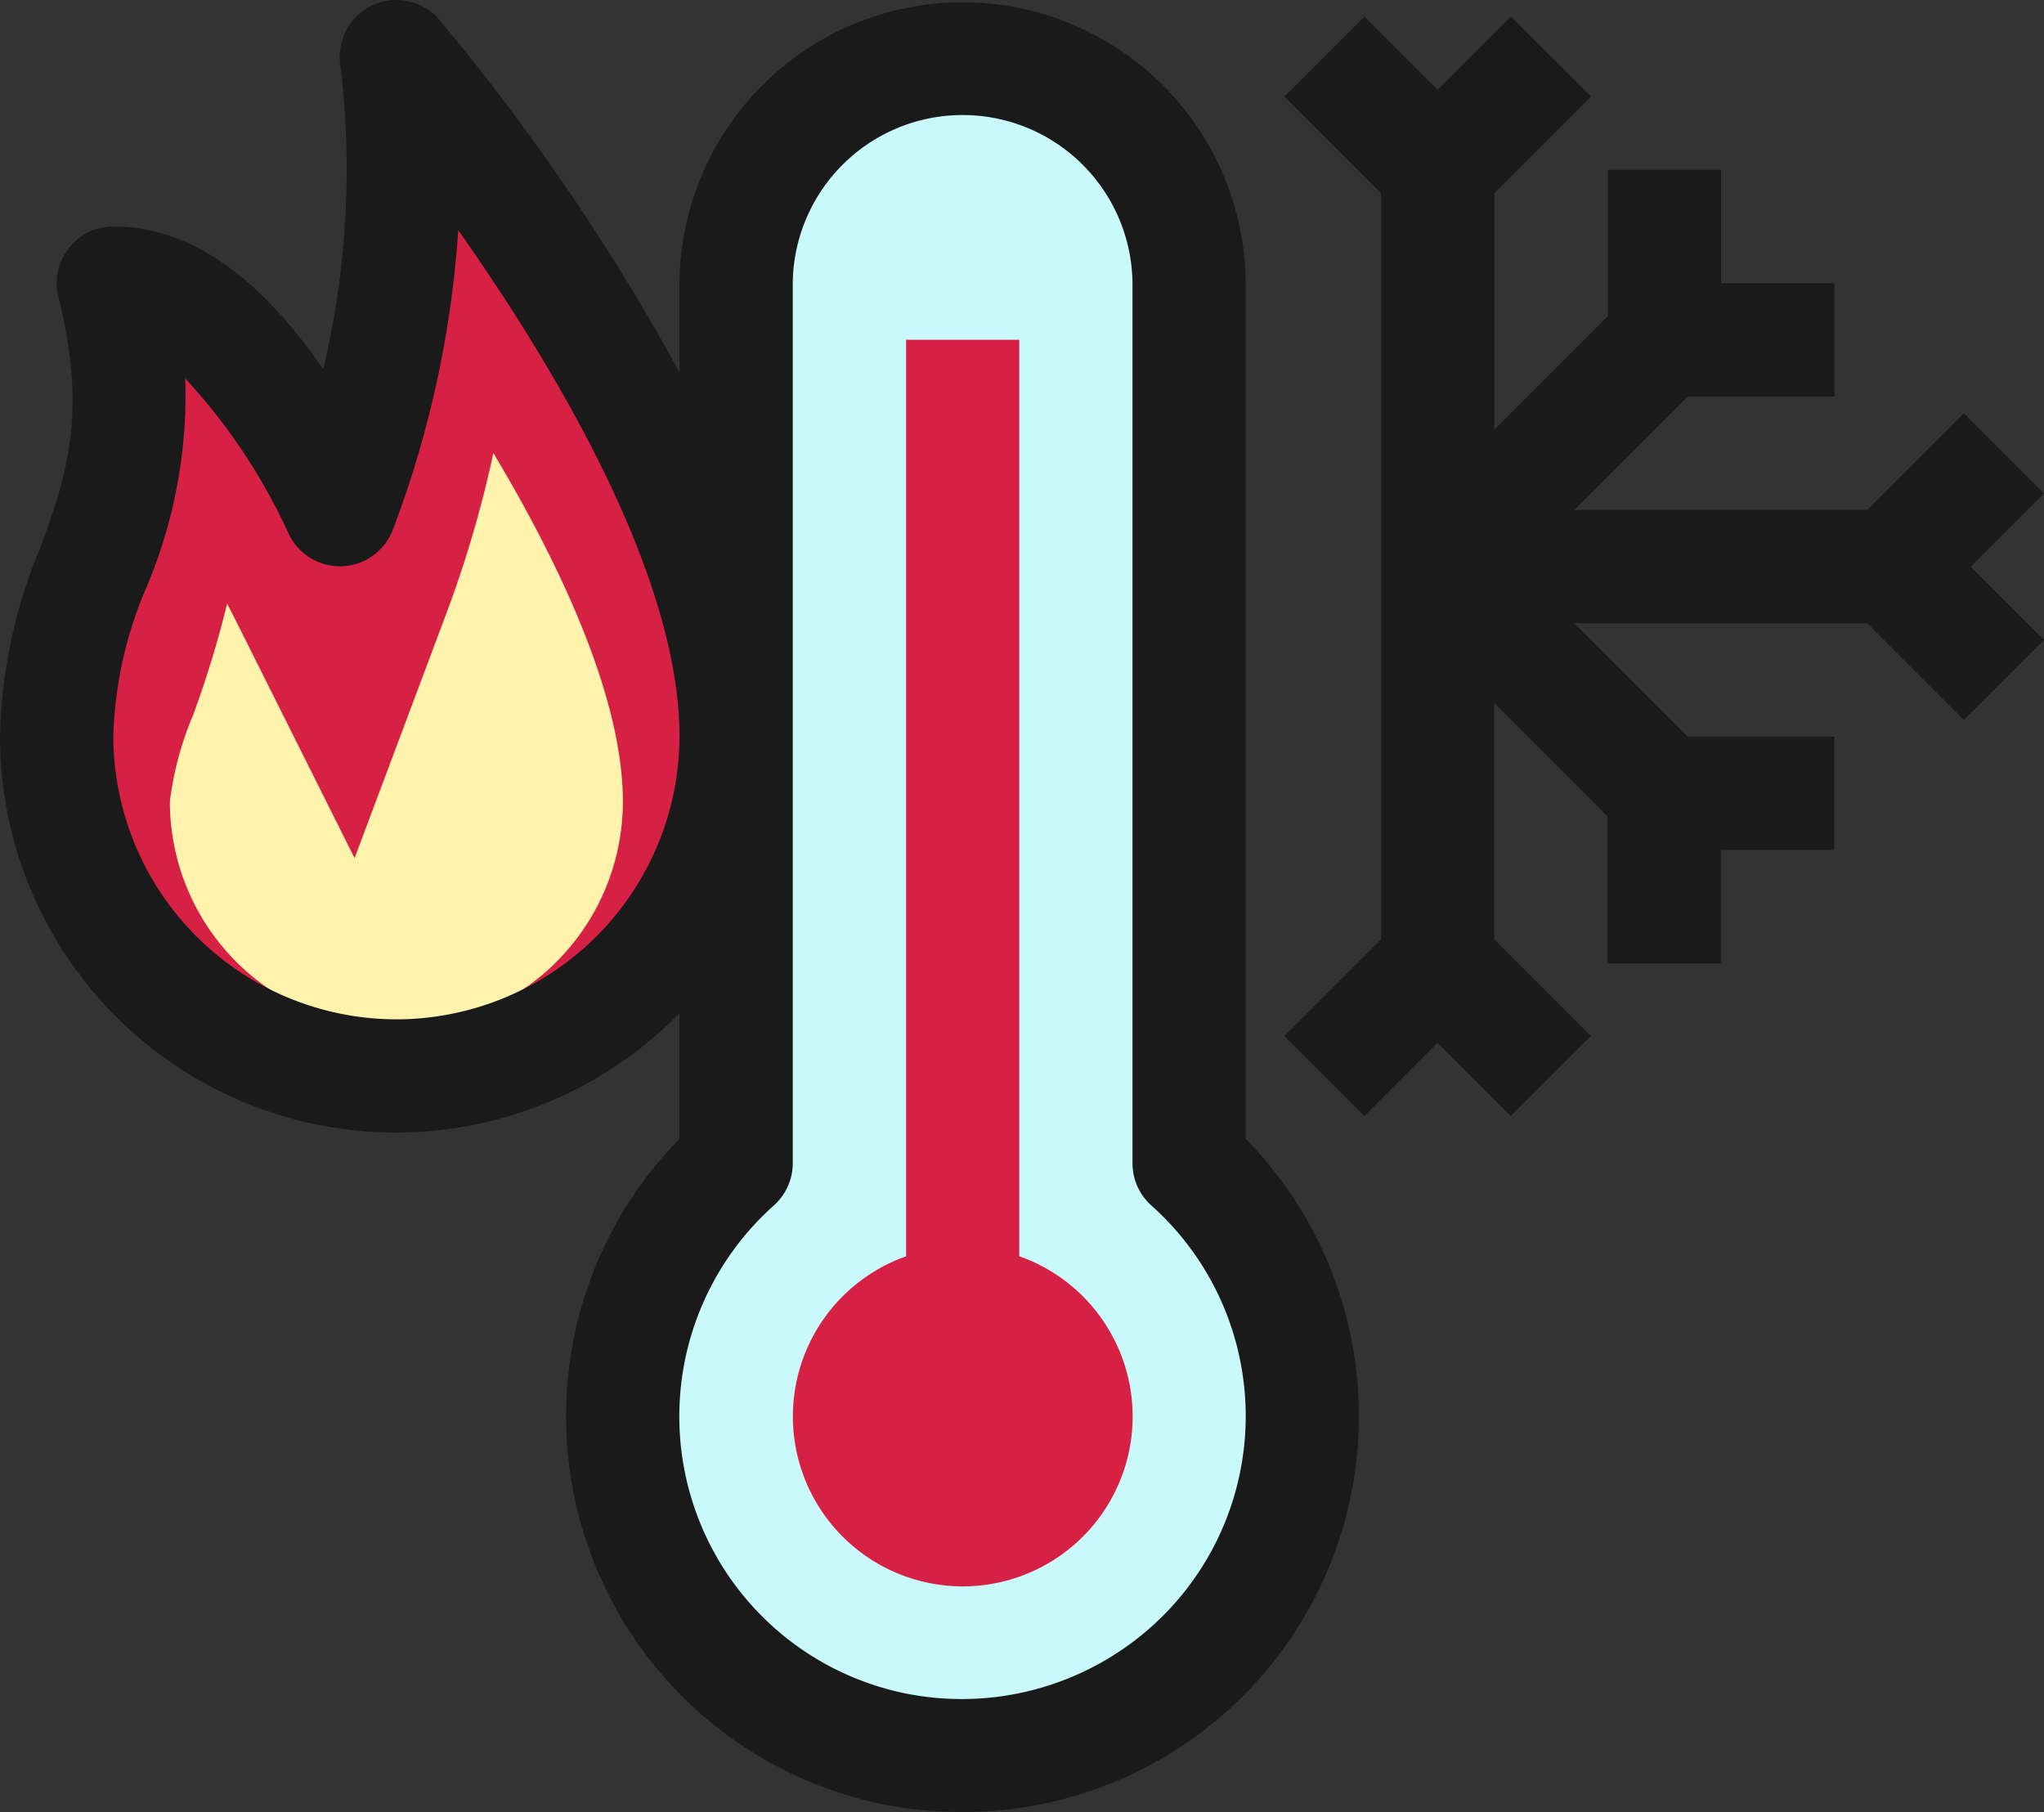 <svg xmlns="http://www.w3.org/2000/svg" width="110.008" height="97.514" viewBox="0 0 110.008 97.514">
  <rect x="0" y="0" width="110.008" height="97.514" fill="#333333" stroke="none"/>
  <g id="Grupo_159879" data-name="Grupo 159879" transform="translate(-2)">
    <g id="Grupo_159877" data-name="Grupo 159877" transform="translate(5.048 3.048)">
      <path id="Trazado_225782" data-name="Trazado 225782" d="M49.569,74.14A18.287,18.287,0,1,1,19.1,60.548V13.19A12.191,12.191,0,0,1,31.287,1h0a12.191,12.191,0,0,1,12.19,12.19V60.548A18.132,18.132,0,0,1,49.569,74.14Z" transform="translate(17.476 -1)" fill="#c9f9fb"/>
      <path id="Trazado_225783" data-name="Trazado 225783" d="M6.048,13.19C9.1,25.38,3,28.428,3,37.57a18.285,18.285,0,0,0,36.57,0C39.57,22.333,21.285,1,21.285,1a50.664,50.664,0,0,1-3.048,24.38Q12.144,13.189,6.048,13.19Z" transform="translate(-3 -1)" fill="#d62144"/>
      <path id="Trazado_225784" data-name="Trazado 225784" d="M28.19,55.321V6H22.1V55.321a9.143,9.143,0,1,0,6.1,0Z" transform="translate(23.618 9.238)" fill="#d62144"/>
      <path id="Trazado_225785" data-name="Trazado 225785" d="M17.19,38.951A12.2,12.2,0,0,1,5,26.76,17.305,17.305,0,0,1,6.249,22.1a55.791,55.791,0,0,0,1.832-5.991c.2.378.4.771.61,1.189l6.25,12.5,4.91-13.089A61.1,61.1,0,0,0,22.41,8c3.755,6.278,6.97,13.3,6.97,18.76A12.2,12.2,0,0,1,17.19,38.951Z" transform="translate(1.095 13.333)" fill="#fff3ae"/>
    </g>
    <g id="Grupo_159878" data-name="Grupo 159878" transform="translate(2)">
      <path id="Trazado_225786" data-name="Trazado 225786" d="M69.045,61.289V15.238a15.238,15.238,0,0,0-30.475,0v4.8A117.92,117.92,0,0,0,25.646,1.064a3.046,3.046,0,0,0-5.336,2.362A46.633,46.633,0,0,1,19.4,19.87C15.83,14.713,12.1,12.19,8.1,12.19a3.049,3.049,0,0,0-2.956,3.788c1.6,6.409.393,9.731-1.006,13.577A27.655,27.655,0,0,0,2,39.618a21.314,21.314,0,0,0,36.57,14.9v6.765a21.315,21.315,0,0,0,10.8,35.784,22.129,22.129,0,0,0,4.407.445A21.307,21.307,0,0,0,69.045,61.289ZM23.333,54.855A15.255,15.255,0,0,1,8.1,39.618a21.649,21.649,0,0,1,1.768-7.978,26.47,26.47,0,0,0,2.1-11.279,31.882,31.882,0,0,1,5.6,8.432,3.048,3.048,0,0,0,5.58-.3,55.763,55.763,0,0,0,3.514-16.106C31.786,19.656,38.57,30.9,38.57,39.618A15.255,15.255,0,0,1,23.333,54.855ZM63.429,88a15.336,15.336,0,0,1-12.845,3.1,15.213,15.213,0,0,1-6.948-26.218,3.048,3.048,0,0,0,1.03-2.283V15.238a9.143,9.143,0,0,1,18.285,0V62.6a3.056,3.056,0,0,0,1.027,2.283A15.189,15.189,0,0,1,63.429,88Z" transform="translate(-2)" fill="#1a1a1a"/>
    </g>
    <path id="Trazado_225787" data-name="Trazado 225787" d="M2.293,55.148l5.2-5.2V9.8l-5.2-5.2L6.6.293l3.94,3.94,3.94-3.94L18.792,4.6l-5.2,5.2V22.519l6.1-6.1V8.543h6.1v6.1h6.1v6.1H23.994l-6.1,6.1H33.661l5.2-5.2,4.309,4.309-3.94,3.94,3.94,3.94-4.309,4.309-5.2-5.2H17.9l6.1,6.1h7.881v6.1h-6.1v6.1h-6.1V43.327l-6.1-6.1V49.946l5.2,5.2-4.309,4.309-3.94-3.94L6.6,59.457Z" transform="translate(68.836 0.6)" fill="#1a1a1a"/>
  </g>
</svg>
